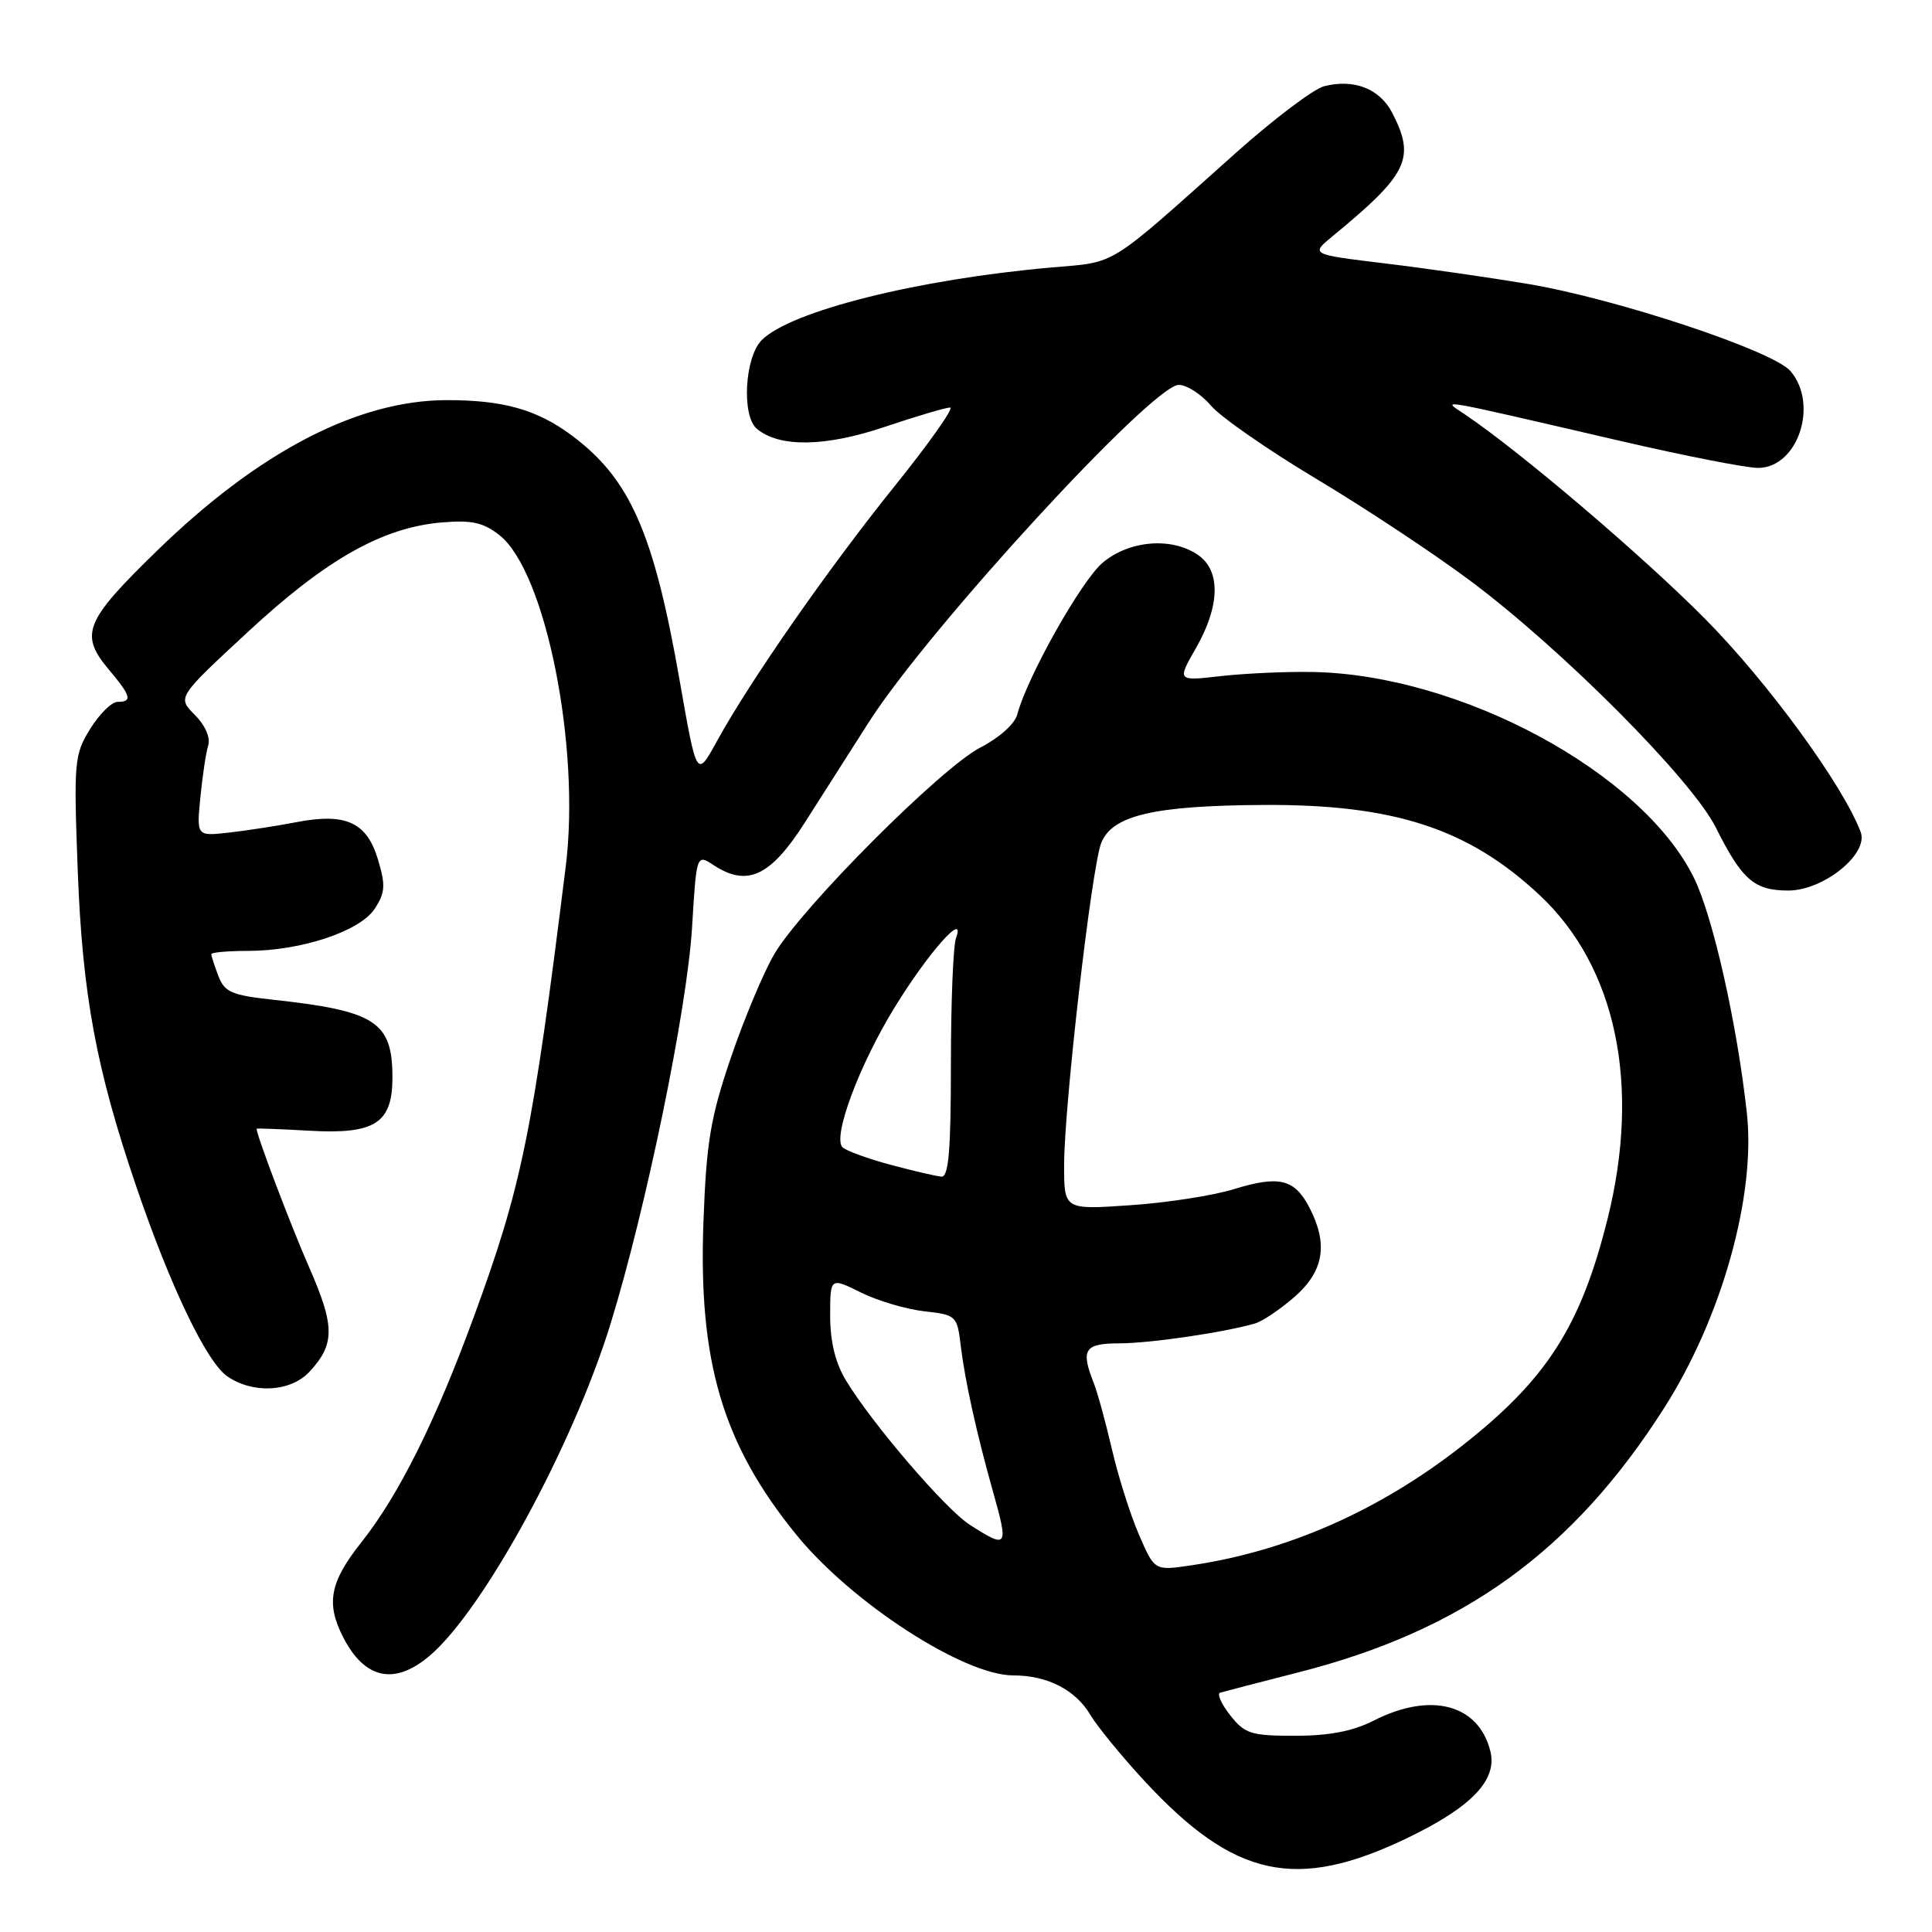 <?xml version="1.0" encoding="UTF-8" standalone="no"?>
<!DOCTYPE svg PUBLIC "-//W3C//DTD SVG 1.1//EN" "http://www.w3.org/Graphics/SVG/1.1/DTD/svg11.dtd" >
<svg xmlns="http://www.w3.org/2000/svg" xmlns:xlink="http://www.w3.org/1999/xlink" version="1.1" viewBox="0 0 256 256">
 <g >
 <path fill="currentColor"
d=" M 186.49 243.54 C 195.00 239.44 198.43 235.86 197.48 232.04 C 195.92 225.80 189.57 224.14 182.00 228.00 C 179.28 229.39 176.11 230.00 171.61 230.00 C 165.76 230.00 164.94 229.74 163.00 227.27 C 161.82 225.77 161.23 224.43 161.68 224.29 C 162.13 224.15 166.78 222.94 172.00 221.61 C 193.90 216.04 208.40 205.56 220.50 186.58 C 228.14 174.61 232.67 158.45 231.47 147.50 C 230.18 135.72 226.99 121.49 224.47 116.35 C 217.63 102.38 193.51 89.36 173.86 89.04 C 170.36 88.98 164.91 89.23 161.74 89.59 C 155.97 90.25 155.97 90.25 158.47 85.87 C 161.66 80.31 161.77 75.65 158.78 73.56 C 155.31 71.13 149.65 71.58 146.11 74.56 C 143.28 76.94 136.09 89.73 134.79 94.68 C 134.47 95.92 132.38 97.78 129.91 99.05 C 124.74 101.69 106.21 120.26 102.59 126.44 C 101.18 128.84 98.59 135.02 96.84 140.16 C 94.13 148.12 93.60 151.34 93.21 161.90 C 92.52 180.47 95.77 191.40 105.55 203.40 C 112.87 212.39 127.71 222.00 134.26 222.00 C 138.79 222.00 142.52 223.91 144.49 227.25 C 145.39 228.77 148.61 232.70 151.64 235.98 C 163.56 248.85 171.75 250.63 186.49 243.54 Z  M 56.88 219.44 C 63.99 213.47 75.88 191.66 80.89 175.45 C 85.60 160.18 91.04 133.76 91.70 122.90 C 92.29 113.15 92.29 113.15 94.58 114.65 C 99.02 117.56 102.11 116.11 106.64 109.00 C 108.91 105.42 112.73 99.43 115.13 95.68 C 123.07 83.26 152.72 51.00 156.19 51.00 C 157.26 51.00 159.18 52.24 160.46 53.75 C 161.74 55.26 168.02 59.62 174.40 63.44 C 180.79 67.26 189.95 73.32 194.76 76.91 C 206.99 86.03 224.16 103.28 227.35 109.64 C 230.83 116.60 232.45 118.00 236.97 118.00 C 241.63 118.00 247.64 113.14 246.55 110.25 C 244.21 104.05 234.33 90.50 226.00 82.07 C 217.67 73.65 201.33 59.75 193.99 54.83 C 191.06 52.87 189.74 52.64 214.81 58.45 C 223.23 60.40 231.39 62.00 232.95 62.00 C 238.21 62.00 241.03 53.60 237.25 49.17 C 234.97 46.49 214.19 39.59 202.50 37.63 C 197.55 36.80 189.03 35.57 183.57 34.91 C 173.64 33.71 173.64 33.71 176.57 31.30 C 186.58 23.07 187.59 20.98 184.48 14.96 C 182.83 11.76 179.43 10.42 175.47 11.42 C 174.08 11.77 168.79 15.76 163.72 20.29 C 146.51 35.66 148.12 34.67 139.36 35.44 C 121.59 37.00 104.79 41.21 100.94 45.06 C 98.67 47.33 98.24 55.13 100.30 56.83 C 103.28 59.31 109.35 59.22 117.18 56.58 C 121.40 55.16 125.32 54.00 125.89 54.00 C 126.46 54.00 123.15 58.69 118.54 64.42 C 109.72 75.38 99.37 90.24 94.95 98.29 C 92.32 103.08 92.32 103.08 90.08 90.30 C 86.64 70.58 83.49 63.43 75.72 57.67 C 71.11 54.25 66.64 53.00 59.10 53.02 C 47.32 53.07 34.22 59.90 20.75 73.03 C 11.16 82.37 10.49 84.06 14.50 88.82 C 17.37 92.23 17.57 93.00 15.58 93.00 C 14.80 93.00 13.17 94.61 11.95 96.58 C 9.84 99.99 9.76 100.90 10.30 115.33 C 10.92 131.79 12.74 141.64 18.07 157.26 C 22.56 170.43 27.35 180.43 30.09 182.35 C 33.48 184.72 38.50 184.46 41.00 181.77 C 44.40 178.12 44.39 175.73 40.96 167.92 C 38.50 162.30 34.00 150.44 34.00 149.56 C 34.00 149.49 37.17 149.61 41.04 149.83 C 49.68 150.32 52.00 148.83 52.00 142.78 C 52.00 135.39 49.78 133.95 36.19 132.47 C 30.70 131.88 29.75 131.46 28.94 129.33 C 28.42 127.98 28.00 126.67 28.00 126.43 C 28.00 126.20 30.17 126.00 32.82 126.00 C 39.87 126.00 47.69 123.41 49.65 120.42 C 51.04 118.29 51.11 117.31 50.09 113.91 C 48.60 108.94 45.83 107.67 39.23 108.95 C 36.63 109.45 32.60 110.07 30.28 110.33 C 26.05 110.80 26.05 110.80 26.55 105.65 C 26.83 102.82 27.29 99.72 27.59 98.77 C 27.91 97.74 27.18 96.09 25.81 94.72 C 23.49 92.40 23.49 92.40 32.85 83.73 C 43.19 74.13 50.68 69.90 58.50 69.23 C 62.51 68.89 64.03 69.22 66.19 70.92 C 72.29 75.74 76.93 98.93 74.97 114.75 C 70.56 150.25 69.15 157.13 62.78 174.50 C 57.69 188.39 52.82 198.15 47.87 204.38 C 43.69 209.65 43.16 212.47 45.50 217.00 C 48.34 222.49 52.27 223.33 56.88 219.44 Z  M 150.90 203.31 C 149.76 200.67 148.15 195.57 147.33 192.00 C 146.50 188.43 145.41 184.47 144.91 183.20 C 143.17 178.82 143.71 178.00 148.32 178.00 C 152.37 178.00 162.25 176.55 166.32 175.36 C 167.31 175.06 169.68 173.47 171.57 171.81 C 175.42 168.42 176.01 164.85 173.51 160.02 C 171.54 156.22 169.51 155.72 163.50 157.57 C 160.75 158.42 154.56 159.38 149.75 159.70 C 141.00 160.30 141.00 160.30 141.00 154.40 C 141.00 146.61 144.62 115.13 145.90 111.75 C 147.31 108.04 152.86 106.74 167.50 106.66 C 184.73 106.57 194.59 109.79 204.01 118.61 C 214.16 128.10 217.44 143.75 213.01 161.51 C 209.45 175.77 204.93 182.81 193.66 191.63 C 182.70 200.20 170.50 205.57 157.74 207.43 C 152.98 208.13 152.98 208.13 150.90 203.31 Z  M 128.50 202.04 C 125.31 200.00 115.63 188.73 112.12 182.96 C 110.70 180.63 110.01 177.82 110.00 174.38 C 110.00 169.25 110.00 169.25 114.05 171.25 C 116.27 172.36 120.06 173.48 122.46 173.75 C 126.72 174.23 126.83 174.33 127.31 178.37 C 127.87 182.98 129.41 189.95 131.56 197.59 C 133.67 205.06 133.53 205.27 128.50 202.04 Z  M 118.00 154.34 C 114.97 153.53 112.11 152.48 111.64 152.02 C 110.28 150.69 113.83 141.15 118.56 133.46 C 122.99 126.23 128.05 120.54 126.67 124.33 C 126.30 125.34 126.00 132.88 126.00 141.08 C 126.00 152.40 125.70 155.98 124.75 155.91 C 124.06 155.86 121.03 155.15 118.00 154.34 Z "/>
</g>
</svg>